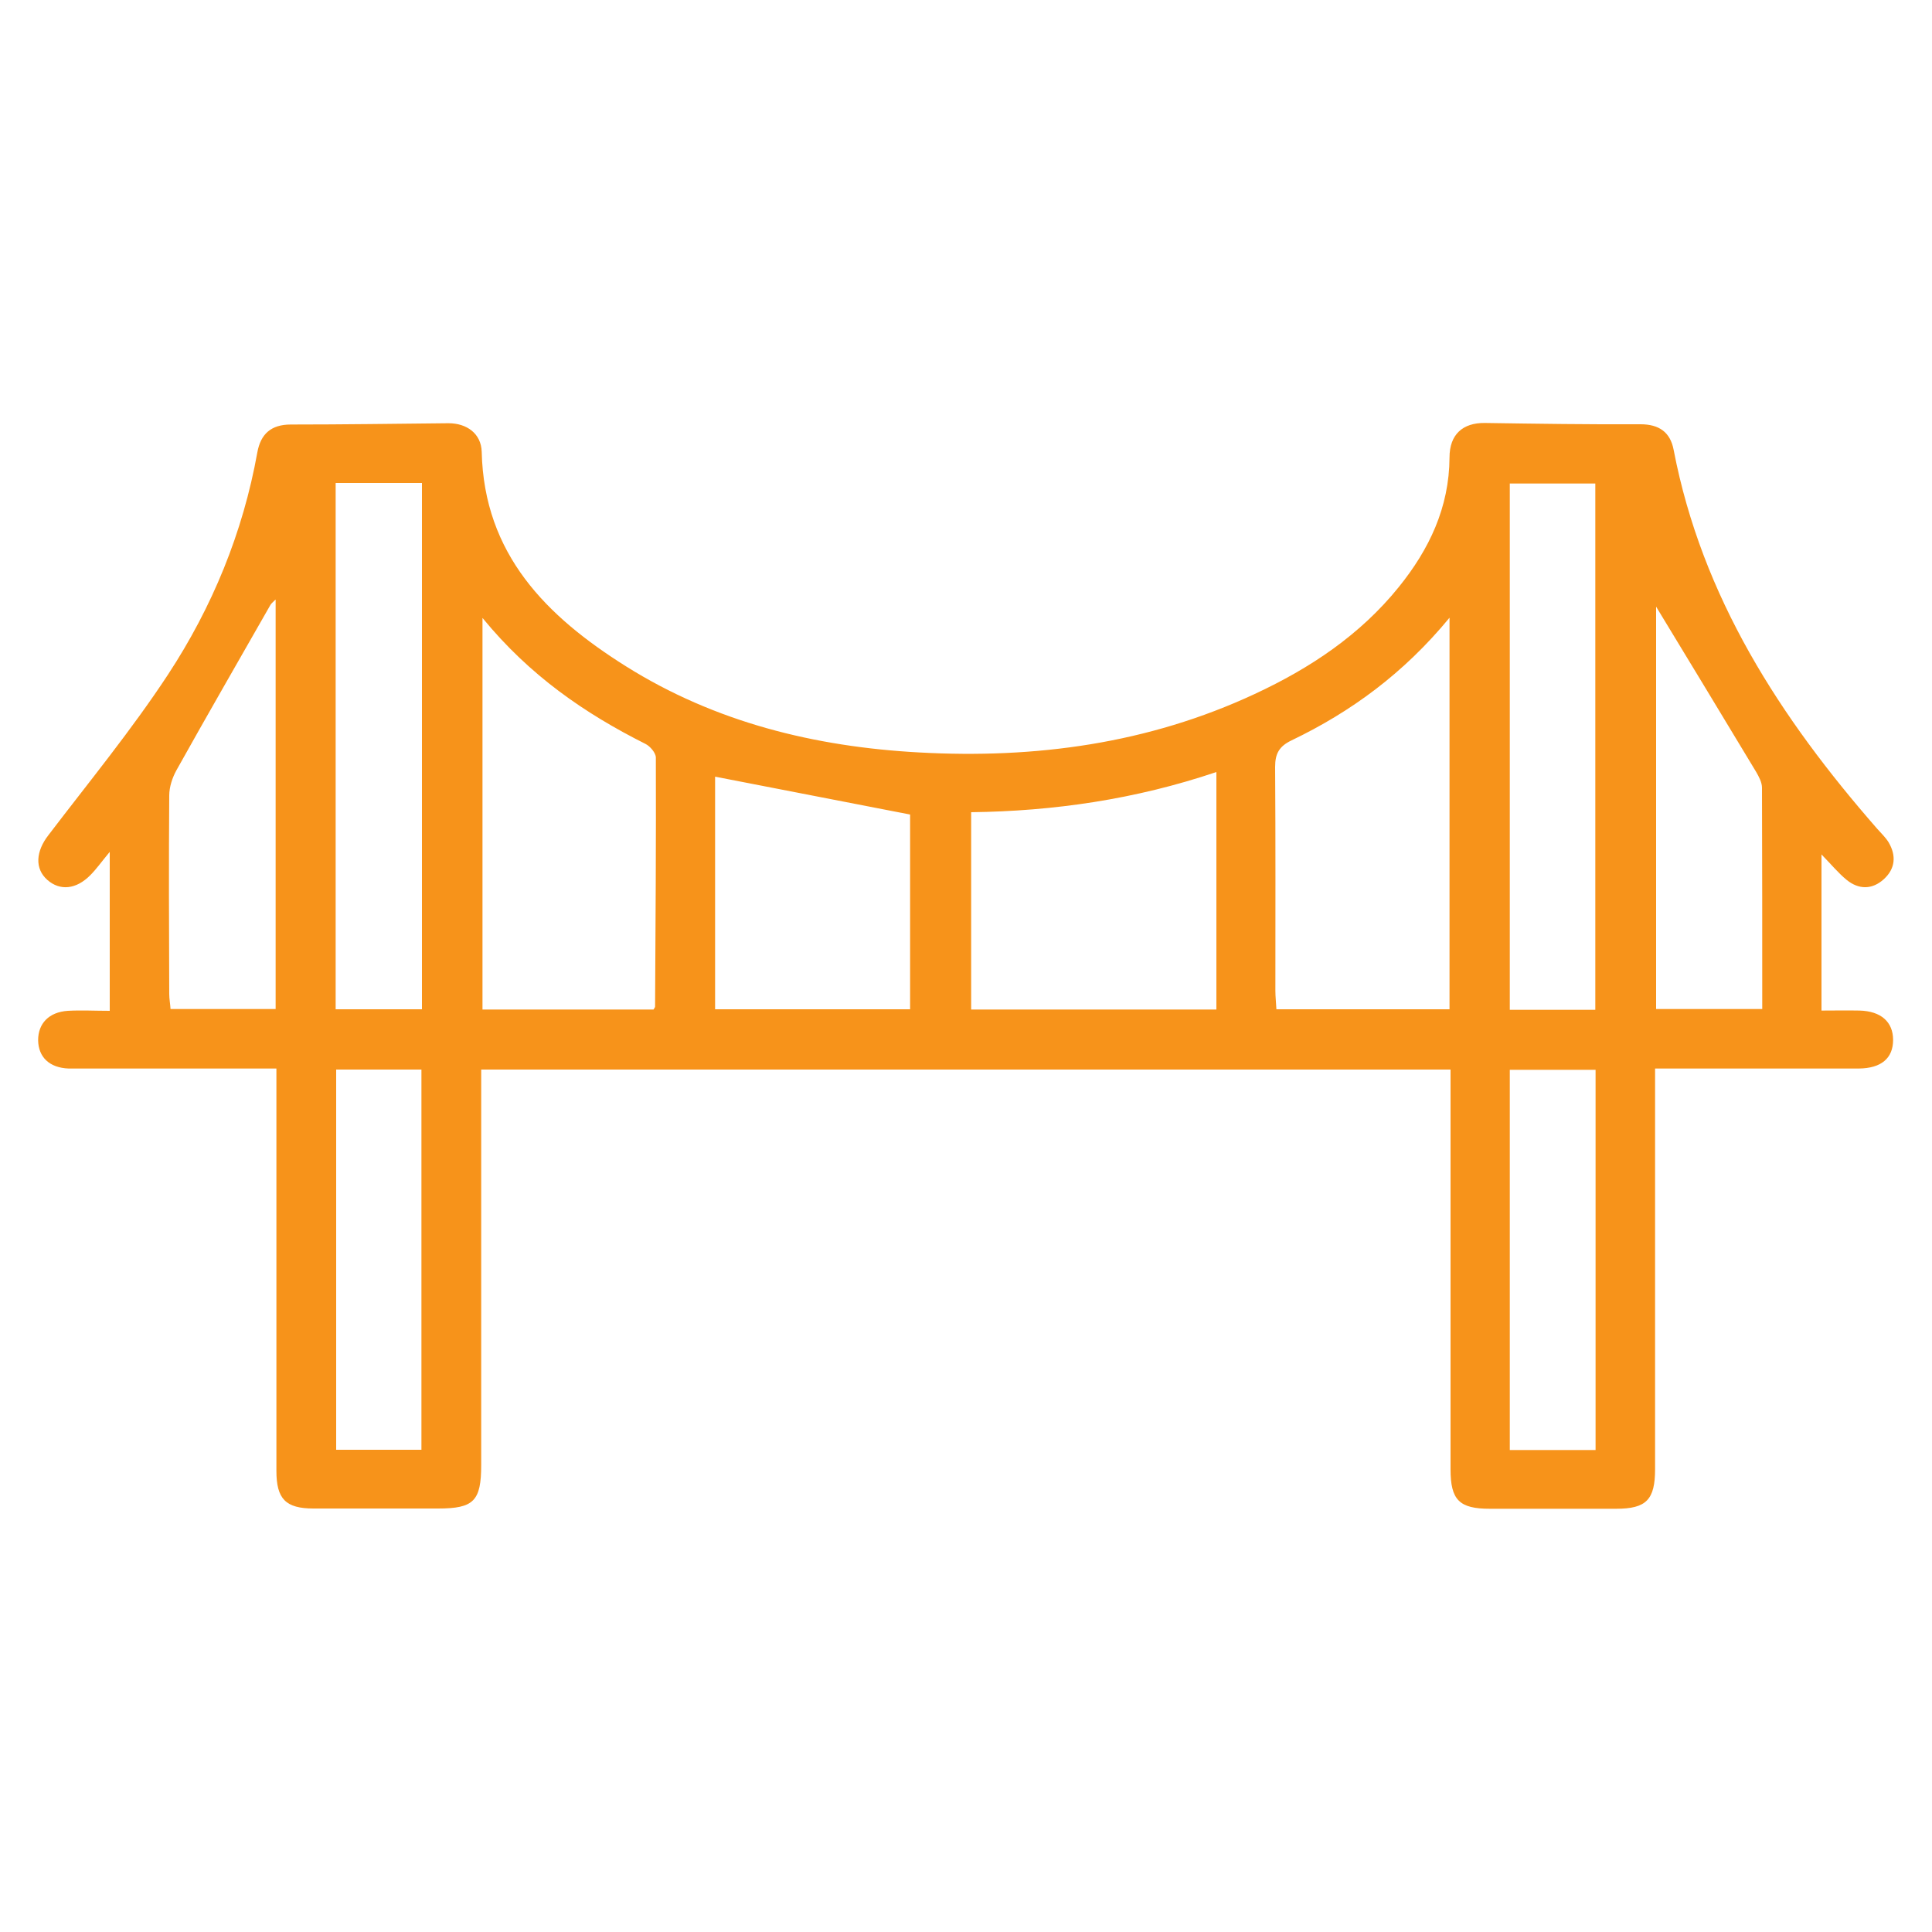 <?xml version="1.0" encoding="UTF-8"?>
<svg id="Layer_1" data-name="Layer 1" xmlns="http://www.w3.org/2000/svg" viewBox="0 0 75 75">
  <defs>
    <style>
      .cls-1 {
        fill: #f7931a;
        stroke-width: 0px;
      }
    </style>
  </defs>
  <path class="cls-1" d="m10.73,41.48c-2.52,0-4.91,0-7.31,0-.25,0-.5,0-.76,0-.74-.03-1.17-.44-1.18-1.1,0-.65.42-1.09,1.15-1.14.52-.03,1.05,0,1.63,0v-6.17c-.34.41-.52.67-.75.9-.55.56-1.18.62-1.67.19-.5-.44-.45-1.11.04-1.74,1.57-2.06,3.22-4.07,4.64-6.23,1.72-2.62,2.91-5.51,3.47-8.63.13-.71.53-1.08,1.3-1.08,2.04,0,4.08-.03,6.12-.05.71,0,1.27.4,1.29,1.11.09,3.98,2.52,6.39,5.59,8.32,3.47,2.18,7.34,3.13,11.39,3.35,4.51.25,8.89-.34,13.03-2.27,2.15-1,4.09-2.29,5.59-4.15,1.18-1.46,1.96-3.09,1.97-5.03,0-.9.52-1.35,1.37-1.34,2.01.03,4.03.06,6.04.05.73,0,1.16.31,1.29.99,1.1,5.73,4.14,10.41,7.9,14.71.15.17.32.33.44.52.31.52.27,1.03-.18,1.44-.45.41-.97.41-1.44.03-.32-.26-.59-.59-.98-.99v6.06c.52,0,.99-.01,1.47,0,.84.02,1.31.44,1.31,1.14,0,.71-.46,1.1-1.32,1.11-2.34,0-4.68,0-7.03,0-.27,0-.54,0-.89,0v.89c0,4.89,0,9.77,0,14.66,0,1.19-.34,1.54-1.51,1.54-1.64,0-3.27,0-4.91,0-1.18,0-1.52-.34-1.52-1.53,0-4.86,0-9.72,0-14.59,0-.3,0-.59,0-.93H18.68c0,.33,0,.63,0,.92,0,4.81,0,9.62,0,14.43,0,1.4-.29,1.69-1.67,1.69-1.61,0-3.22,0-4.84,0-1.08,0-1.44-.37-1.44-1.46,0-4.89,0-9.77,0-14.66,0-.3,0-.59,0-.97Zm45.54-17.5c-1.78,2.16-3.82,3.65-6.13,4.76-.48.23-.64.51-.64,1.03.02,2.9.01,5.79.01,8.69,0,.24.03.48.04.72h6.72v-15.2Zm-37.54.01v15.2h6.64c.04-.07.06-.09.06-.11.02-3.22.04-6.44.03-9.67,0-.18-.22-.44-.4-.53-2.37-1.19-4.5-2.66-6.32-4.88Zm28.49,5.98c-3.14,1.06-6.31,1.52-9.52,1.56v7.66h9.52v-9.22ZM13.03,18.75v20.43h3.35v-20.43h-3.35Zm48.9,20.45v-20.43h-3.32v20.43h3.32Zm-34.17-9.05v9.03h7.57v-7.56c-2.54-.49-5.03-.98-7.57-1.47Zm-17.07-6.87c-.1.1-.16.15-.19.2-1.22,2.14-2.45,4.27-3.65,6.42-.16.29-.28.65-.28.98-.02,2.57-.01,5.14,0,7.71,0,.19.04.39.05.58h4.08v-15.89Zm53.6.27v15.62h4.12c0-2.91,0-5.75-.01-8.59,0-.21-.12-.43-.23-.62-1.31-2.17-2.62-4.34-3.88-6.41ZM13.05,41.52v14.76h3.31v-14.76h-3.31Zm48.89,14.77v-14.76h-3.33v14.76h3.33Z"/>
</svg>